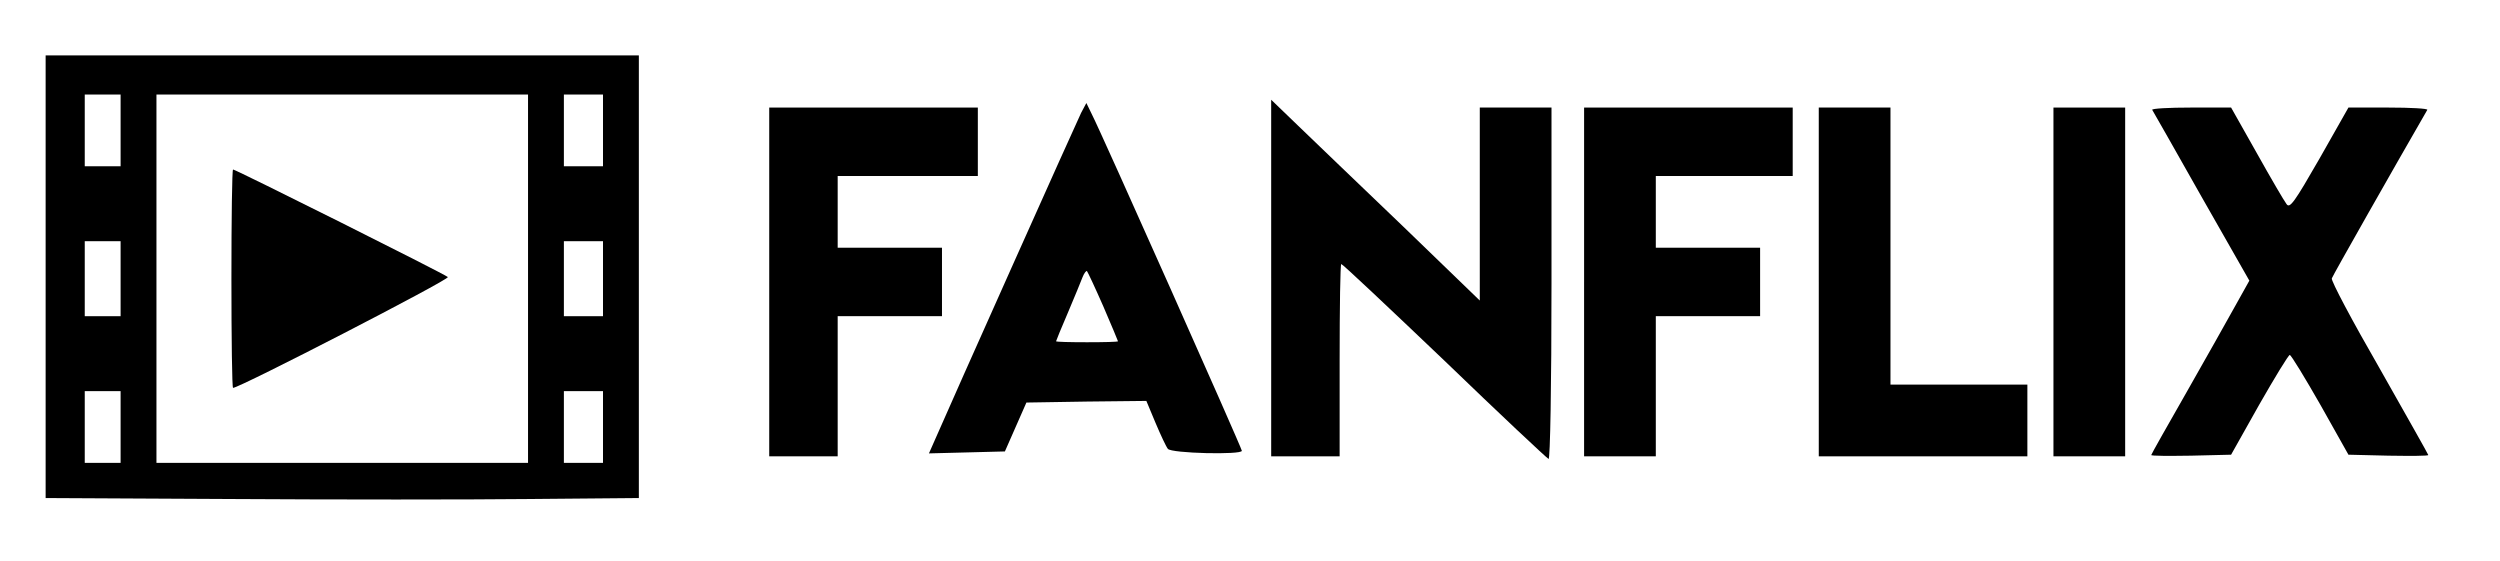 <?xml version="1.0" standalone="no"?>
<!DOCTYPE svg PUBLIC "-//W3C//DTD SVG 20010904//EN"
 "http://www.w3.org/TR/2001/REC-SVG-20010904/DTD/svg10.dtd">
<svg version="1.0" xmlns="http://www.w3.org/2000/svg"
 width="767pt" height="172pt" viewBox="0 0 767 172"
 preserveAspectRatio="xMidYMid meet">

<g transform="translate(0,172) scale(0.1,-0.1)"
fill="#000000" stroke="none">
<path d="M140 871 l0 -679 573 -3 c314 -2 724 -2 910 0 l337 3 0 679 0 679
-910 0 -910 0 0 -679z m230 449 l0 -110 -55 0 -55 0 0 110 0 110 55 0 55 0 0
-110z m1250 -455 l0 -565 -570 0 -570 0 0 565 0 565 570 0 570 0 0 -565z m230
455 l0 -110 -60 0 -60 0 0 110 0 110 60 0 60 0 0 -110z m-1480 -455 l0 -115
-55 0 -55 0 0 115 0 115 55 0 55 0 0 -115z m1480 0 l0 -115 -60 0 -60 0 0 115
0 115 60 0 60 0 0 -115z m-1480 -455 l0 -110 -55 0 -55 0 0 110 0 110 55 0 55
0 0 -110z m1480 0 l0 -110 -60 0 -60 0 0 110 0 110 60 0 60 0 0 -110z"/>
<path d="M710 865 c0 -184 2 -335 5 -335 20 0 666 333 659 340 -9 9 -651 330
-659 330 -3 0 -5 -151 -5 -335z"/>
<path d="M3900 867 l0 -547 105 0 105 0 0 295 c0 162 2 295 5 295 4 0 146
-134 317 -297 170 -164 314 -299 319 -301 5 -2 9 224 9 537 l0 541 -110 0
-110 0 0 -296 0 -296 -237 229 c-131 125 -275 264 -320 307 l-83 80 0 -547z"/>
<path d="M3317 1374 c-13 -26 -400 -891 -448 -1002 l-19 -43 117 3 116 3 33
75 33 75 184 3 184 2 28 -67 c16 -38 33 -74 38 -80 10 -14 227 -19 227 -6 0 8
-432 978 -460 1032 l-17 35 -16 -30z m68 -594 c25 -58 45 -106 45 -107 0 -2
-43 -3 -95 -3 -52 0 -95 1 -95 3 0 1 16 41 36 87 20 47 40 96 45 109 5 13 12
22 14 19 2 -2 25 -51 50 -108z"/>
<path d="M2360 855 l0 -535 105 0 105 0 0 215 0 215 160 0 160 0 0 105 0 105
-160 0 -160 0 0 110 0 110 215 0 215 0 0 105 0 105 -320 0 -320 0 0 -535z"/>
<path d="M4860 855 l0 -535 110 0 110 0 0 215 0 215 160 0 160 0 0 105 0 105
-160 0 -160 0 0 110 0 110 210 0 210 0 0 105 0 105 -320 0 -320 0 0 -535z"/>
<path d="M5580 855 l0 -535 320 0 320 0 0 110 0 110 -210 0 -210 0 0 425 0
425 -110 0 -110 0 0 -535z"/>
<path d="M6300 855 l0 -535 110 0 110 0 0 535 0 535 -110 0 -110 0 0 -535z"/>
<path d="M6603 1383 c3 -5 71 -124 151 -266 l147 -258 -43 -77 c-23 -42 -91
-162 -150 -266 -59 -103 -108 -190 -108 -192 0 -3 55 -3 122 -2 l123 3 86 153
c48 84 90 153 94 153 4 0 46 -69 94 -153 l86 -153 123 -3 c67 -1 122 -1 122 2
0 2 -68 122 -150 267 -83 144 -149 268 -146 275 3 9 192 342 293 517 2 4 -51
7 -119 7 l-123 0 -89 -157 c-77 -134 -91 -154 -101 -139 -7 9 -48 79 -91 156
l-79 140 -123 0 c-68 0 -121 -3 -119 -7z"/>
</g>
</svg>
